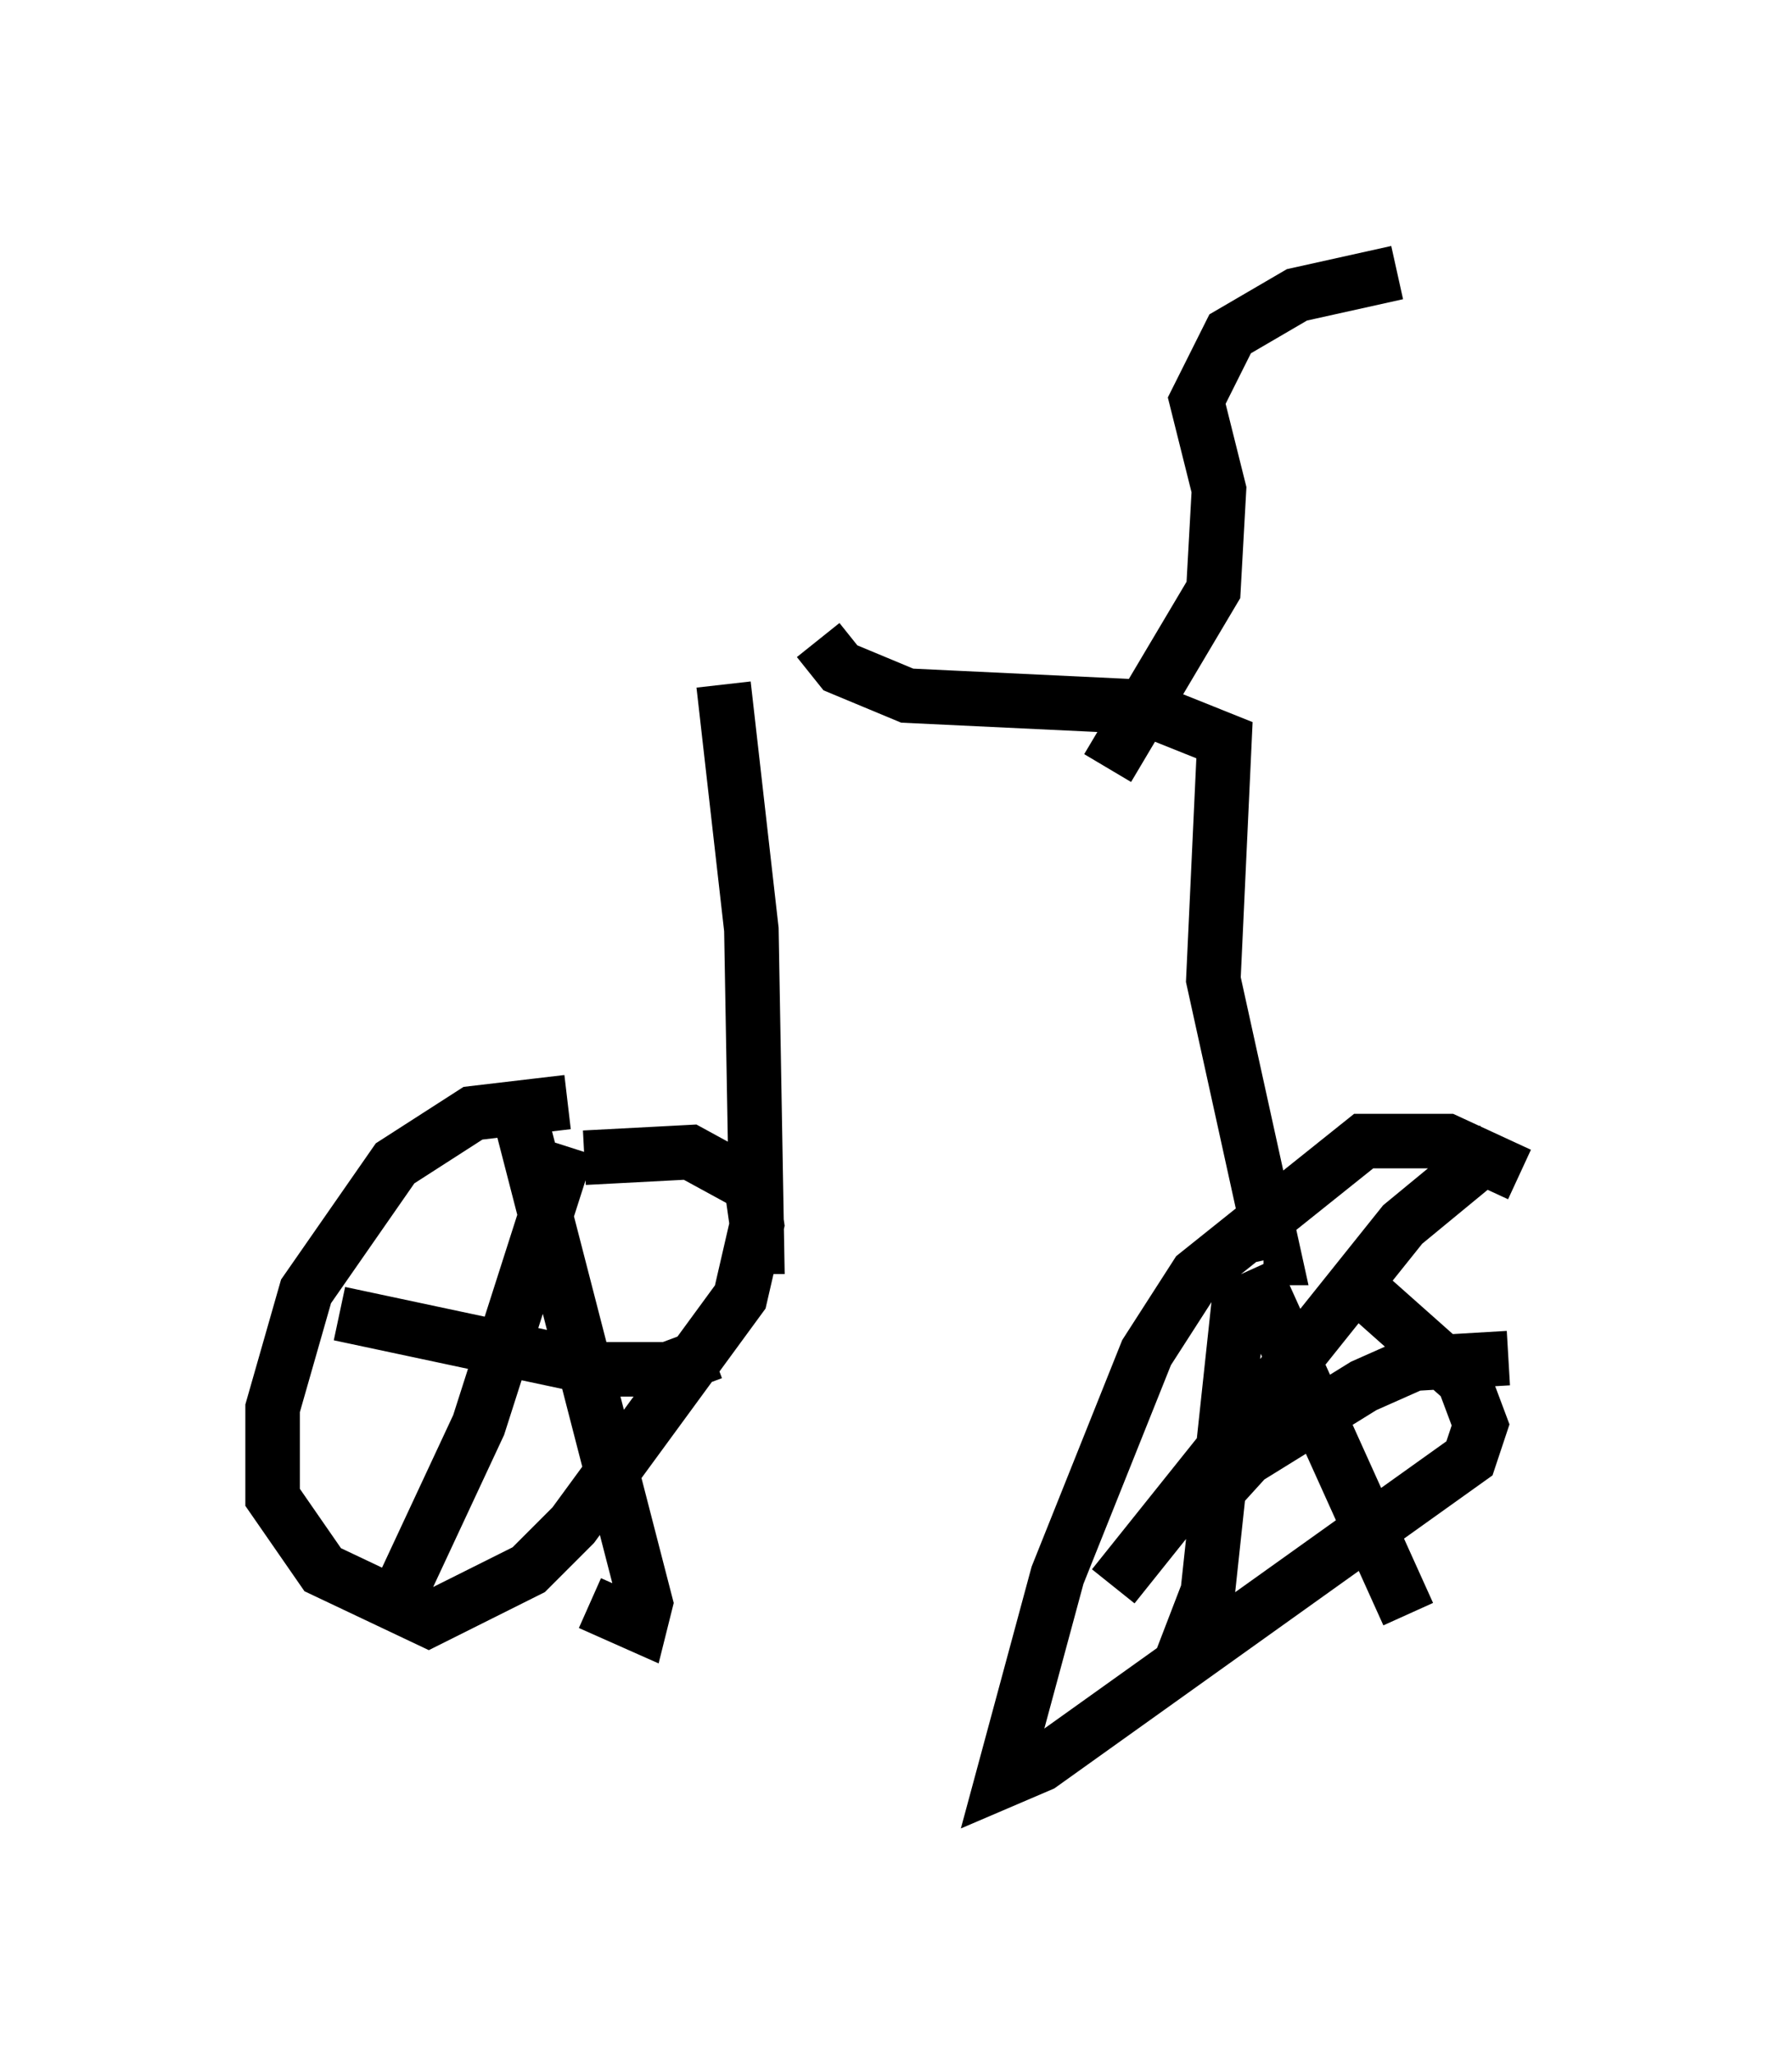 <?xml version="1.0" encoding="utf-8" ?>
<svg baseProfile="full" height="37.665" version="1.1" width="32.867" xmlns="http://www.w3.org/2000/svg" xmlns:ev="http://www.w3.org/2001/xml-events" xmlns:xlink="http://www.w3.org/1999/xlink"><defs /><rect fill="white" height="37.665" width="32.867" x="0" y="0" /><path d="M12.248, 21.027 m-1.838, -0.817 l-1.735, 0.204 -1.429, 0.919 l-1.633, 2.348 -0.613, 2.144 l0.0, 1.633 0.919, 1.327 l1.94, 0.919 1.838, -0.919 l0.817, -0.817 3.063, -4.185 l0.306, -1.327 -0.102, -0.715 l-1.123, -0.613 -1.94, 0.102 m-1.327, -1.327 l2.45, 9.494 -0.102, 0.408 l-0.919, -0.408 m-4.594, -5.308 l4.798, 1.021 1.225, 0.0 l0.817, -0.306 m-2.654, -3.777 l-1.633, 5.104 -1.429, 3.063 m20.519, -7.656 l-1.327, -0.613 -1.531, 0.0 l-3.063, 2.45 -0.919, 1.429 l-1.633, 4.083 -1.021, 3.777 l0.715, -0.306 7.861, -5.615 l0.204, -0.613 -0.306, -0.817 l-1.838, -1.633 m2.45, -2.654 l-1.735, 1.429 -5.308, 6.635 m2.552, -5.819 l2.858, 6.329 m-3.063, -6.125 l-0.613, 5.717 -0.51, 1.327 m0.204, -2.654 l1.021, -1.123 2.144, -1.327 l0.919, -0.408 1.735, -0.102 m-14.394, -12.352 l0.51, 4.492 0.102, 5.819 l-0.204, 0.0 m1.327, -11.127 l0.408, 0.51 1.225, 0.51 l4.288, 0.204 1.531, 0.613 l-0.204, 4.39 1.123, 5.104 l-0.204, 0.0 m-2.858, -8.983 l1.94, -3.267 0.102, -1.838 l-0.408, -1.633 0.613, -1.225 l1.225, -0.715 1.838, -0.408 " fill="none" stroke="black" stroke-width="1" /></svg>